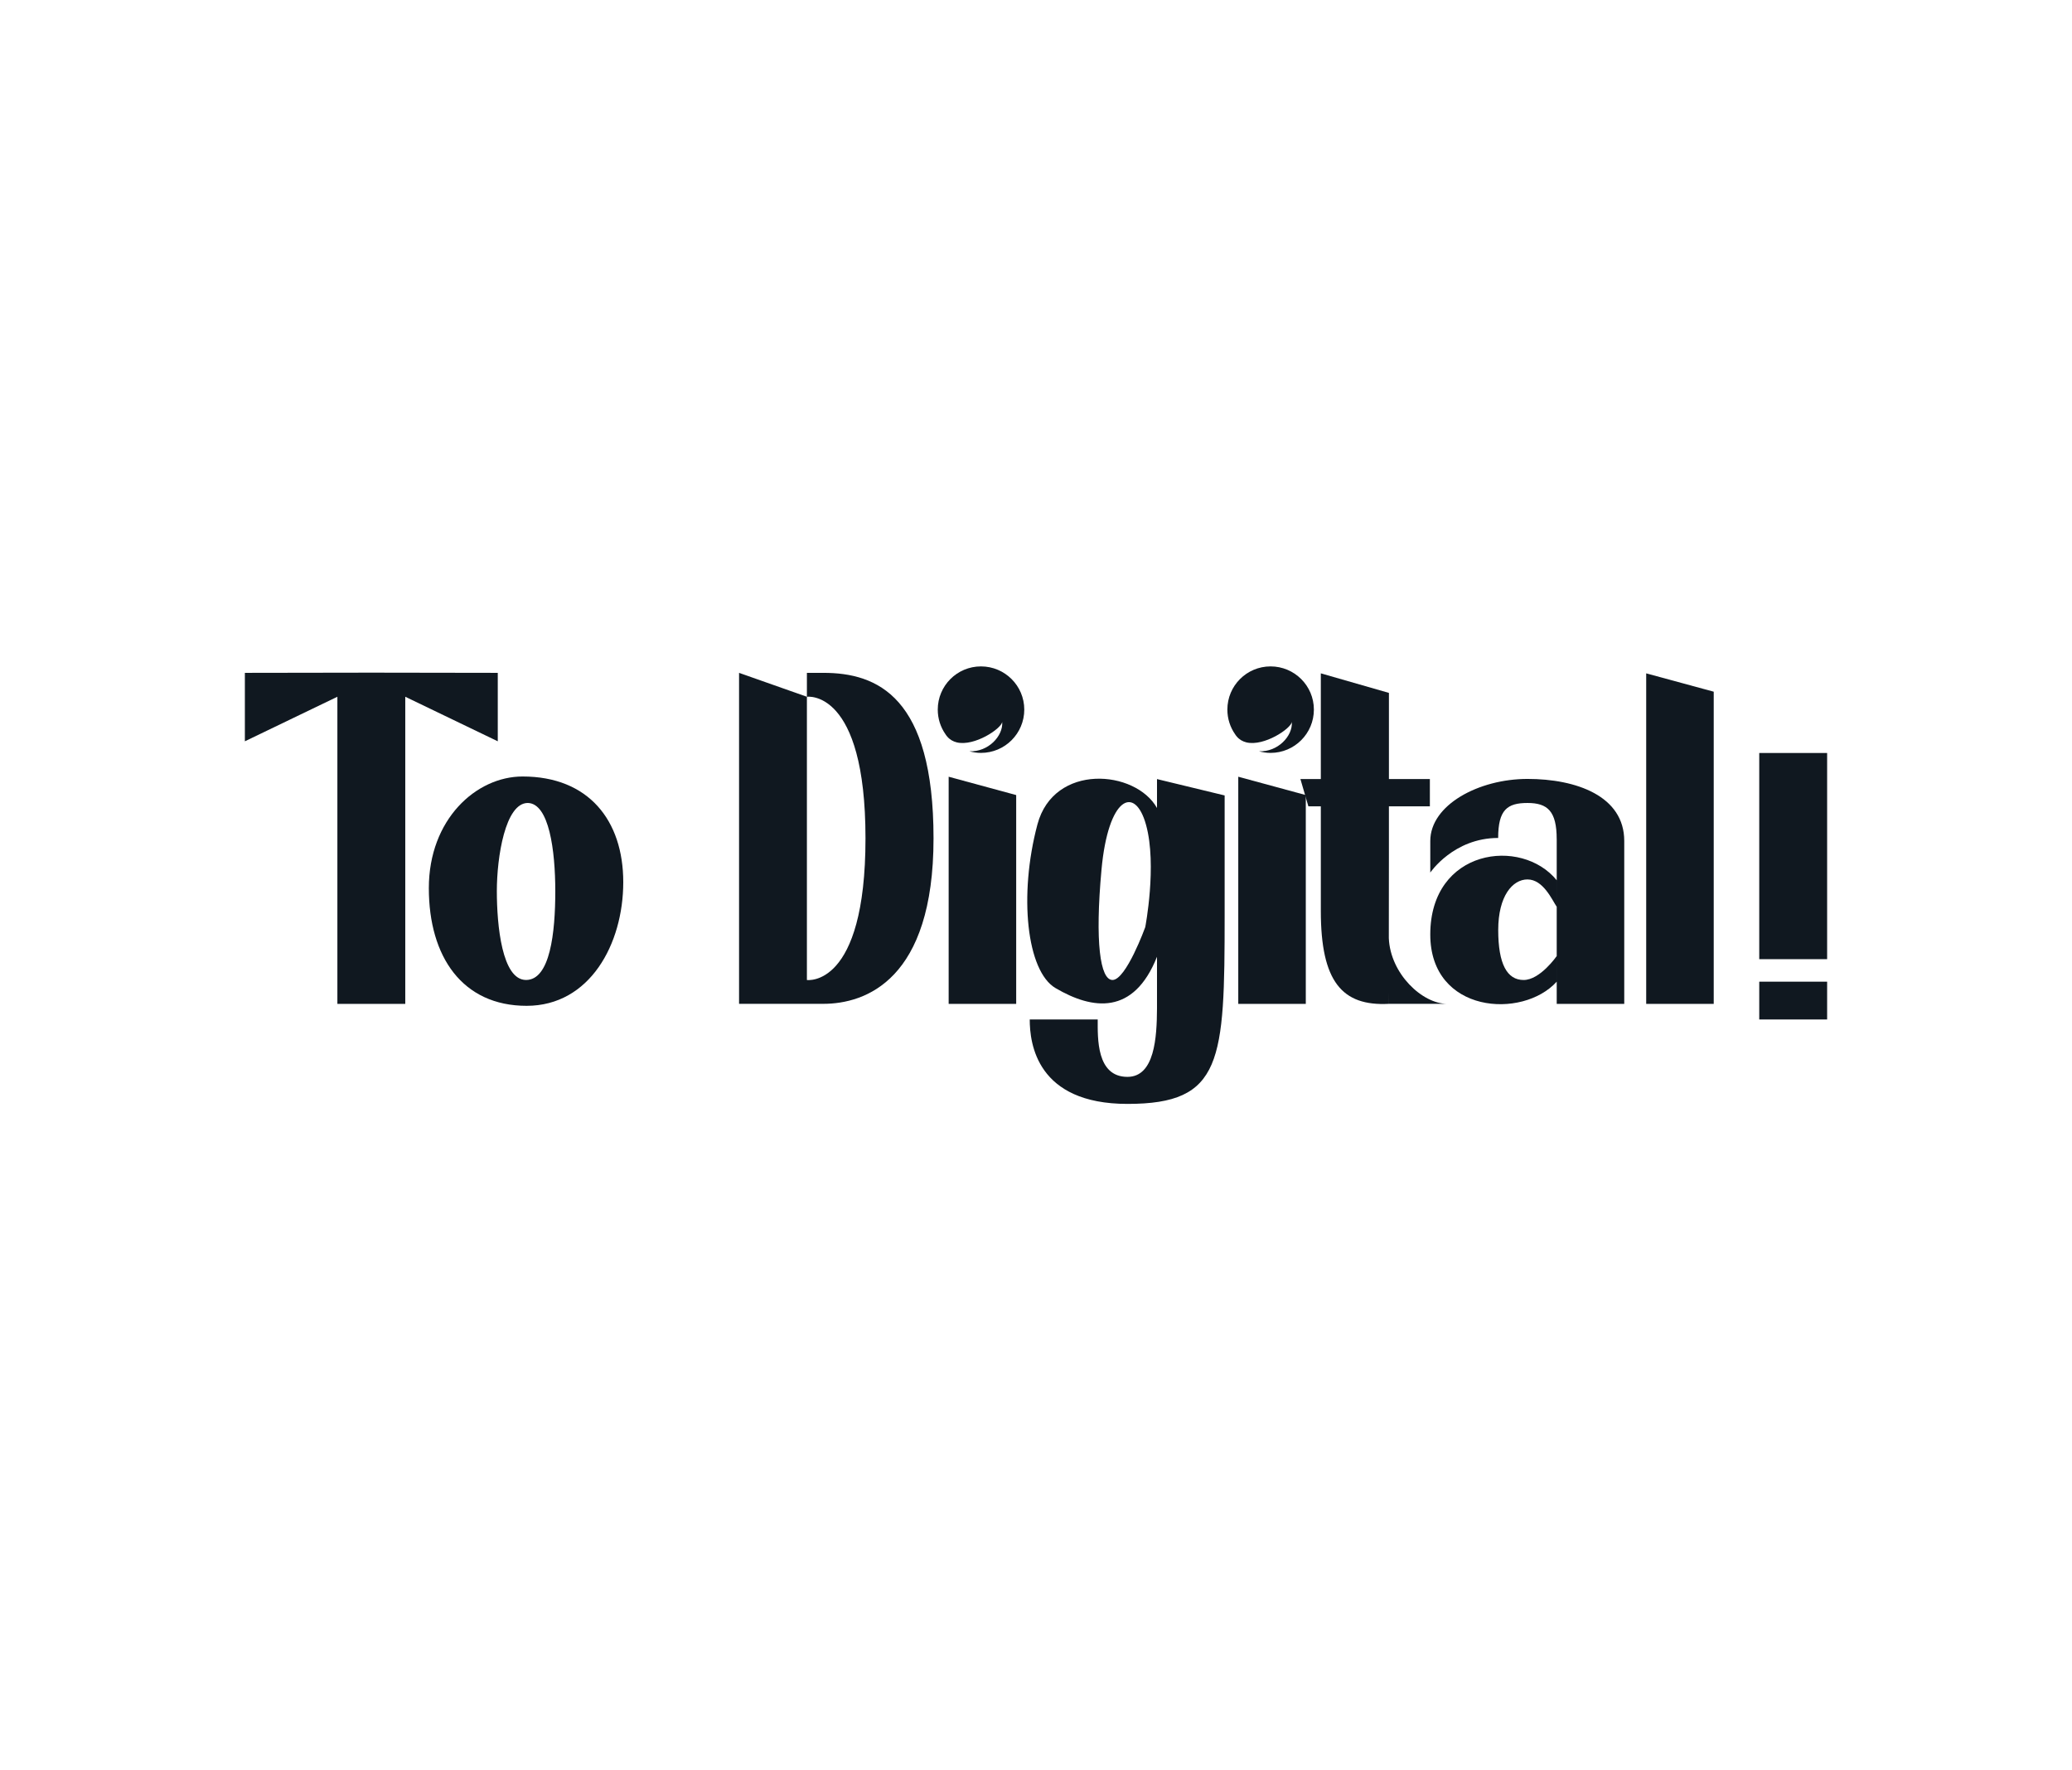 <svg xmlns:mydata="http://www.w3.org/2000/svg" mydata:contrastcolor="F1BE48" mydata:template="Contrast" mydata:presentation="2.5" mydata:layouttype="undefined" mydata:specialfontid="undefined" mydata:id1="948" mydata:id2="669" mydata:companyname="To Digital!" mydata:companytagline="" version="1.1" xmlns="http://www.w3.org/2000/svg" xmlns:xlink="http://www.w3.org/1999/xlink" viewBox="0 0 550 470"><g fill="#101820" fill-rule="nonzero" stroke="none" stroke-width="1" stroke-linecap="butt" stroke-linejoin="miter" stroke-miterlimit="10" stroke-dasharray="" stroke-dashoffset="0" font-family="none" font-weight="none" font-size="none" text-anchor="none" style="mix-blend-mode: normal"><g data-paper-data="{&quot;isGlobalGroup&quot;:true,&quot;bounds&quot;:{&quot;x&quot;:65,&quot;y&quot;:176.92325647675437,&quot;width&quot;:420,&quot;height&quot;:116.1534870464913}}"><g data-paper-data="{&quot;isPrimaryText&quot;:true}"><path d="M98.567,178.583l-33.567,0.052v18.172l24.557,-11.827v81.539h18.019v-81.539l24.555,11.827v-18.172z" data-paper-data="{&quot;glyphName&quot;:&quot;T&quot;,&quot;glyphIndex&quot;:0,&quot;firstGlyphOfWord&quot;:true,&quot;word&quot;:1}" id="path-id-86772"></path><path d="M138.717,206.152c-12.345,0 -24.885,11.401 -24.885,29.639c0,18.238 8.92,31.246 25.953,31.246c16.785,0 25.656,-16.426 25.656,-32.827c0.004,-16.427 -9.241,-28.058 -26.724,-28.058zM139.64,260.174c-6.394,0 -7.757,-14.538 -7.757,-23.593c0,-9.057 2.242,-23.401 8.222,-23.401c5.64,0.128 7.294,12.532 7.294,23.475c-0.002,10.92 -1.367,23.519 -7.76,23.519z" data-paper-data="{&quot;glyphName&quot;:&quot;o&quot;,&quot;glyphIndex&quot;:1,&quot;lastGlyphOfWord&quot;:true,&quot;word&quot;:1}" id="path-id-6084"></path><path d="M218.553,178.635h-4.365v6.351c0,0 15.551,-2.248 15.551,37.584c0,39.859 -15.551,37.611 -15.551,37.611v-75.196l-18.008,-6.35v87.872c0,0 11.187,0 22.373,0c11.187,0 29.247,-6.351 29.247,-43.936c0,-37.585 -14.872,-43.935 -29.247,-43.935z" data-paper-data="{&quot;glyphName&quot;:&quot;D&quot;,&quot;glyphIndex&quot;:2,&quot;firstGlyphOfWord&quot;:true,&quot;word&quot;:2}" id="path-id-57126"></path><path d="M251.817,266.519h17.925v-55.435l-17.925,-4.87c0,0 0,53.562 0,60.305zM266.03,191.675c0.28,3.75 -3.75,8.026 -8.709,7.778c0.962,0.279 1.984,0.433 3.069,0.433c6.354,0 11.498,-5.144 11.498,-11.498c0,-6.322 -5.144,-11.465 -11.498,-11.465c-6.354,0 -11.466,5.144 -11.466,11.465c0,2.418 0.745,4.678 2.046,6.541c0.123,0.216 0.28,0.402 0.434,0.587c0.682,0.837 1.581,1.333 2.572,1.581c4.709,1.117 11.806,-3.656 12.054,-5.422z" data-paper-data="{&quot;glyphName&quot;:&quot;i&quot;,&quot;glyphIndex&quot;:3,&quot;word&quot;:2}" id="path-id-54944"></path><path d="M307.124,206.84h-0.004c0,0 0,2.381 0,7.679c-5.711,-10.173 -27.394,-11.973 -31.74,4.357c-5.008,18.818 -2.844,38.953 4.797,43.449c9.837,5.787 20.726,7.292 26.941,-8.314c0,2.222 0,3.935 0,4.867c0,0 0,2.426 0,8.899c-0.041,7.648 -0.622,18.121 -7.843,18.121c-8.27,0 -7.894,-10.337 -7.894,-15.236h-18.044c0,6.373 1.851,22.414 25.941,22.414c25.183,0 25.796,-11.272 25.796,-50.13c0,-14.382 0,-31.763 0,-31.763zM304.001,246.146c0,0 -5.086,14.03 -8.691,14.03c-3.295,0 -4.688,-10.078 -2.922,-29.312c1.778,-19.347 8.889,-22.565 11.832,-11.837c2.943,10.729 -0.219,27.119 -0.219,27.119z" data-paper-data="{&quot;glyphName&quot;:&quot;g&quot;,&quot;glyphIndex&quot;:4,&quot;word&quot;:2}" id="path-id-58129"></path><path d="M328.691,266.519h17.925v-55.435l-17.925,-4.87c0,0 0,53.562 0,60.305zM342.904,191.675c0.28,3.75 -3.75,8.026 -8.709,7.778c0.962,0.279 1.984,0.433 3.069,0.433c6.354,0 11.498,-5.144 11.498,-11.498c0,-6.322 -5.144,-11.465 -11.498,-11.465c-6.354,0 -11.466,5.144 -11.466,11.465c0,2.418 0.745,4.678 2.046,6.541c0.123,0.216 0.28,0.402 0.434,0.587c0.682,0.837 1.581,1.333 2.572,1.581c4.709,1.117 11.806,-3.656 12.054,-5.422z" data-paper-data="{&quot;glyphName&quot;:&quot;i&quot;,&quot;glyphIndex&quot;:5,&quot;word&quot;:2}" id="path-id-59644"></path><path d="M384.162,266.512c-6.628,0 -15.106,-7.99 -15.507,-17.434c0.014,-6.243 0.024,-13.664 0.024,-21.417c0,-6.972 0,-2.83 0,-13.585h10.873l-0.002,-7.241h-10.868c0,-6.068 0,-22.874 0,-22.874l-18.078,-5.193c0,0 0,17.88 0,28.068h-5.416l2.112,7.241h3.304c0,18.289 0,21.609 0,27.767c0,18.779 5.645,25.298 18.008,24.671c0,0 0.005,-1.142 0.01,-3.178v3.171c-0.005,0.005 3.304,0.005 15.54,0.005z" data-paper-data="{&quot;glyphName&quot;:&quot;t&quot;,&quot;glyphIndex&quot;:6,&quot;word&quot;:2}" id="path-id-69440"></path><path d="M379.658,248.105c0,20.963 24.516,22.556 33.56,12.52v-6.796c0,0 -4.391,6.351 -8.782,6.351c-4.391,0 -6.743,-4.234 -6.743,-13.278c0,-9.043 3.816,-13.419 7.762,-13.419c4.196,0 6.534,5.447 7.763,7.251v-7.031c-9.331,-11.526 -33.56,-8.39 -33.56,14.401zM405.466,206.797c-12.924,0 -25.805,6.886 -25.805,16.473c0,8.39 0,8.39 0,8.39c0,0 6.176,-9.19 18.018,-9.19c0,-7.491 2.426,-9.288 7.784,-9.288c5.358,0 7.752,2.198 7.752,9.589c0.002,0 0.005,0 0.007,0c0,10.805 0,38.353 0,43.747h17.925v-43.249c0.002,-11.949 -12.76,-16.473 -25.682,-16.473z" data-paper-data="{&quot;glyphName&quot;:&quot;a&quot;,&quot;glyphIndex&quot;:7,&quot;word&quot;:2}" id="path-id-69647"></path><path d="M436.973,266.519h17.925v-82.879l-17.925,-4.87c0,0 0,81.005 0,87.749z" data-paper-data="{&quot;glyphName&quot;:&quot;l&quot;,&quot;glyphIndex&quot;:8,&quot;word&quot;:2}" id="path-id-40477"></path><path d="M485,254.651v-54.738h-18.019v54.738zM485,270.662v-10.036h-18.019v10.036z" data-paper-data="{&quot;glyphName&quot;:&quot;!&quot;,&quot;glyphIndex&quot;:9,&quot;lastGlyphOfWord&quot;:true,&quot;word&quot;:2}" id="path-id-22582"></path></g></g></g><rect data-path-id="path-id-86772" class="invisible-bbox" x="65" y="179" fill="transparent" width="67" height="88"></rect><rect data-path-id="path-id-57126" class="invisible-bbox" x="196" y="179" fill="transparent" width="52" height="88"></rect><rect data-path-id="path-id-58129" class="invisible-bbox" x="273" y="207" fill="transparent" width="52" height="86"></rect><rect data-path-id="path-id-69440" class="invisible-bbox" x="345" y="179" fill="transparent" width="39" height="88"></rect><rect data-path-id="path-id-6084" class="invisible-bbox" x="114" y="206" fill="transparent" width="52" height="61"></rect><rect data-path-id="path-id-69647" class="invisible-bbox" x="380" y="207" fill="transparent" width="51" height="60"></rect><rect data-path-id="path-id-54944" class="invisible-bbox" x="249" y="177" fill="transparent" width="23" height="90"></rect><rect data-path-id="path-id-59644" class="invisible-bbox" x="326" y="177" fill="transparent" width="23" height="90"></rect><rect data-path-id="path-id-40477" class="invisible-bbox" x="437" y="179" fill="transparent" width="18" height="88"></rect><rect data-path-id="path-id-22582" class="invisible-bbox" x="467" y="200" fill="transparent" width="18" height="71"></rect></svg>
